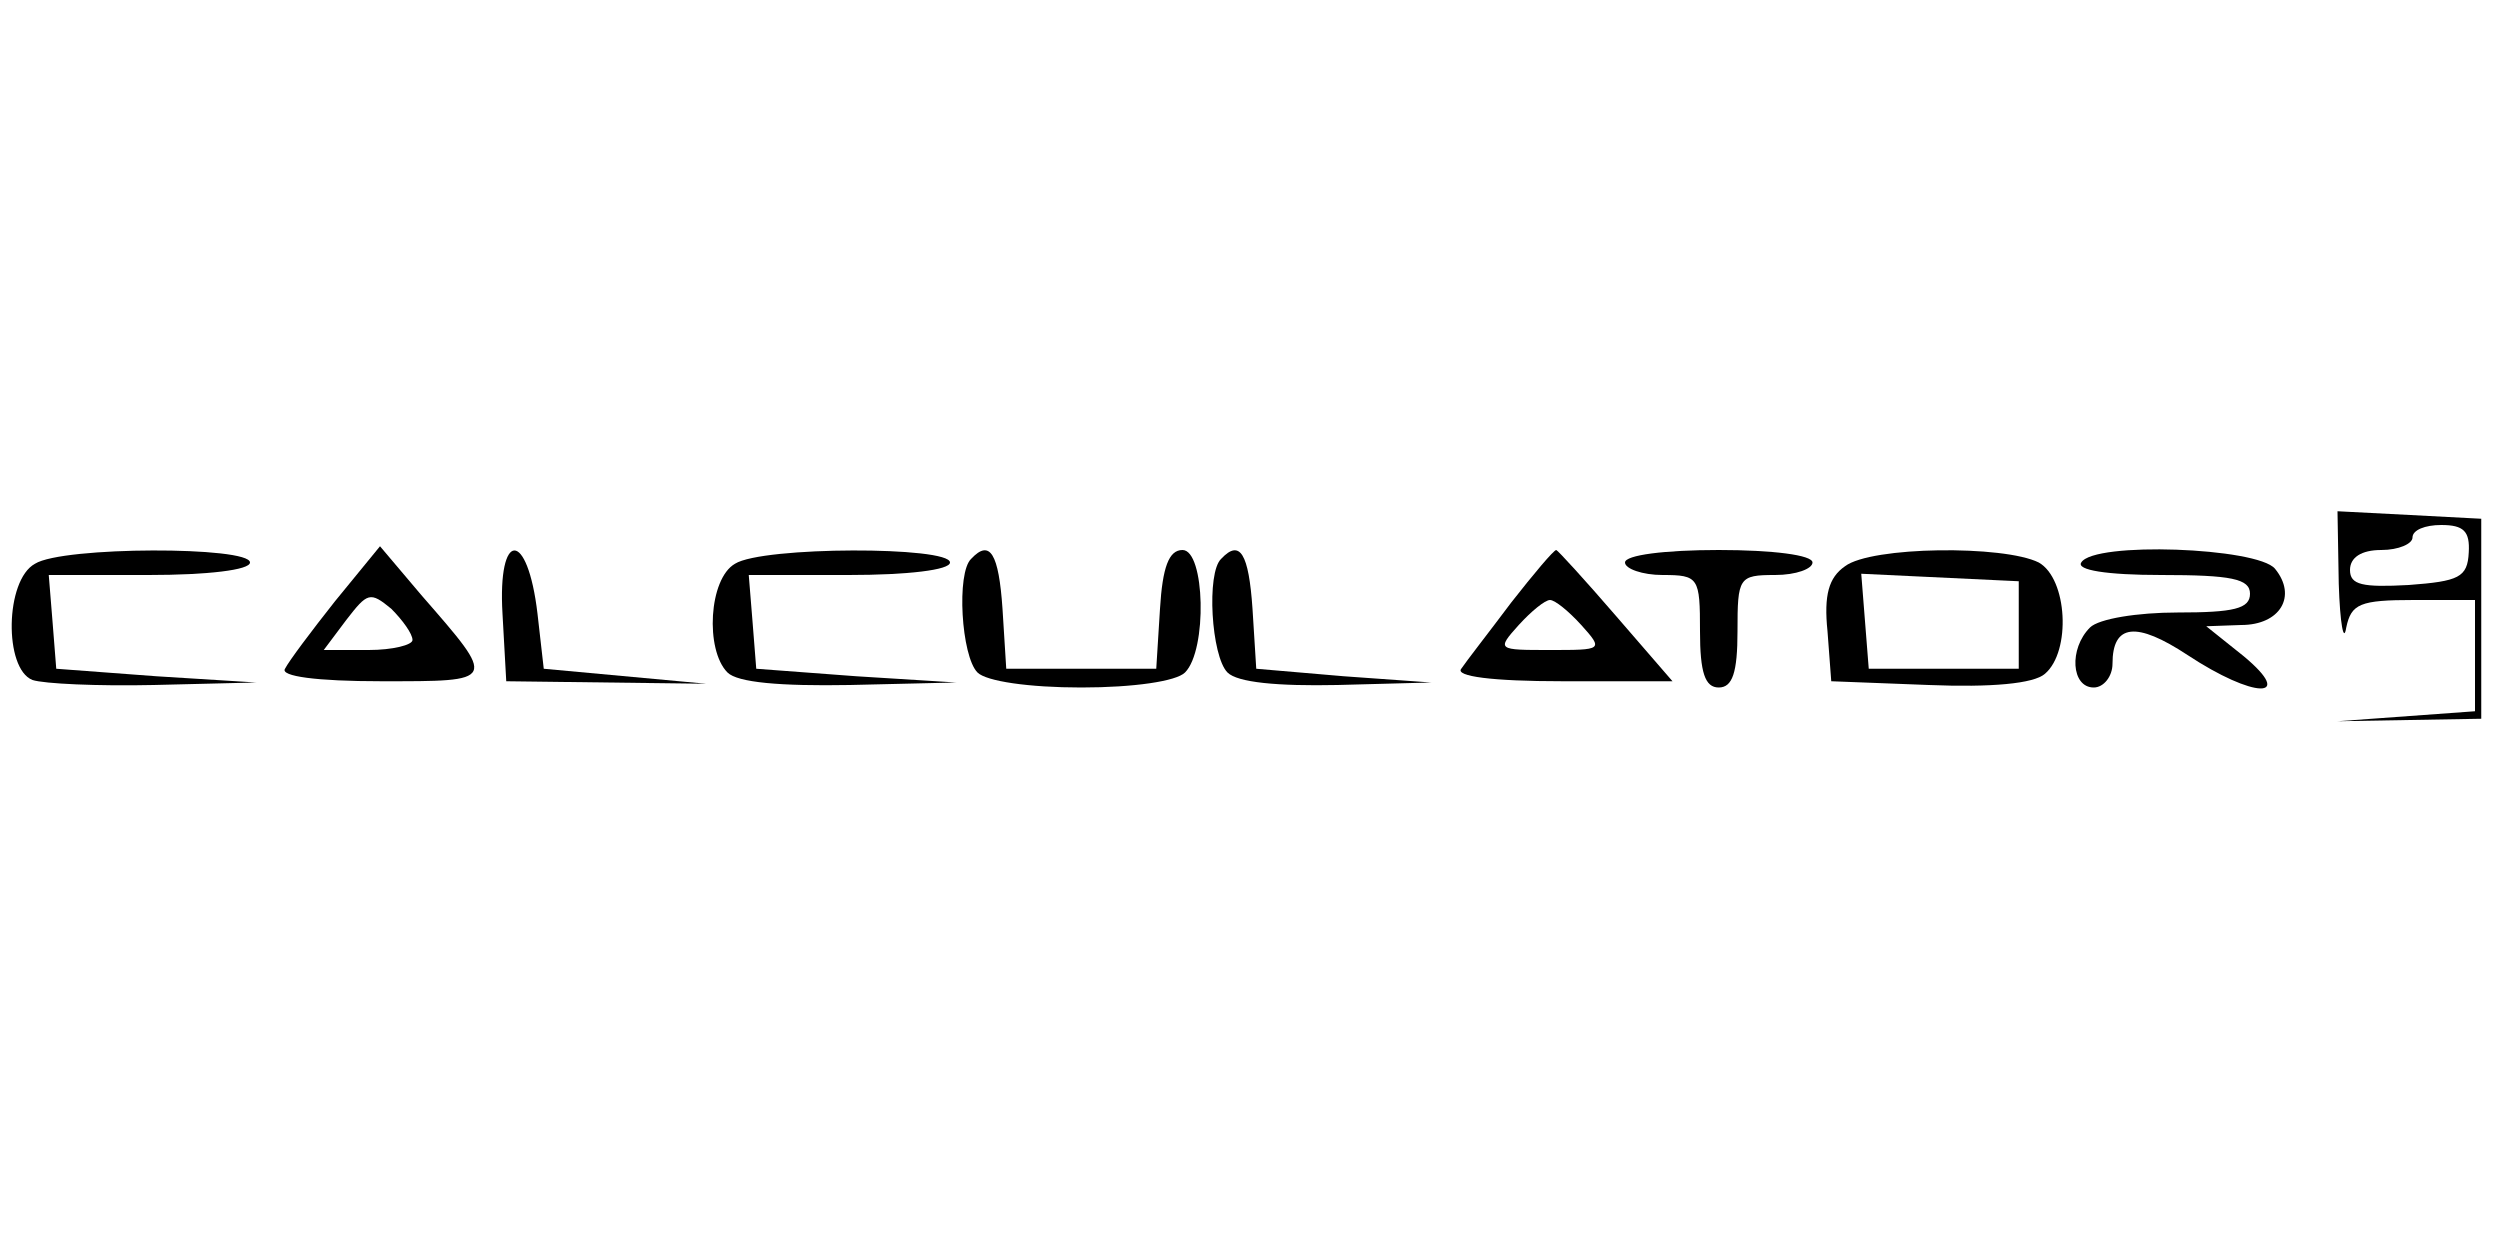 <?xml version="1.0" standalone="no"?>
<!DOCTYPE svg PUBLIC "-//W3C//DTD SVG 20010904//EN"
 "http://www.w3.org/TR/2001/REC-SVG-20010904/DTD/svg10.dtd">
<svg version="1.0" xmlns="http://www.w3.org/2000/svg"
 width="200pt" height="100pt" viewBox="0 0 200 100"
 preserveAspectRatio="xMidYMid meet">

<g transform="translate(0,100) scale(0.1,-0.1)"
fill="#000000" stroke="none">
<path d="M1871 533 c1 -32 4 -48 6 -35 4 19 11 22 54 22 l49 0 0 -45 0 -44
-55 -4 -55 -4 57 1 58 1 0 80 0 80 -57 3 -58 3 1 -58z m104 25 c-1 -20 -8 -23
-48 -26 -37 -2 -47 0 -47 12 0 10 9 16 25 16 14 0 25 5 25 10 0 6 10 10 23 10
18 0 23 -5 22 -22z"/>
<path d="M28 549 c-24 -13 -25 -84 -2 -93 9 -3 52 -5 97 -4 l82 2 -80 5 -80 6
-3 38 -3 37 80 0 c47 0 81 4 81 10 0 13 -150 13 -172 -1z"/>
<path d="M268 519 c-19 -24 -37 -48 -40 -54 -4 -6 25 -10 77 -10 93 0 93 -1
32 69 l-33 39 -36 -44z m62 -31 c0 -4 -16 -8 -35 -8 l-36 0 18 24 c17 22 19
23 36 9 9 -9 17 -20 17 -25z"/>
<path d="M402 509 l3 -54 80 -1 80 -1 -65 6 -65 6 -5 44 c-8 68 -32 67 -28 0z"/>
<path d="M588 549 c-21 -12 -24 -69 -6 -87 8 -8 42 -11 98 -10 l85 2 -80 5
-80 6 -3 38 -3 37 80 0 c47 0 81 4 81 10 0 13 -150 13 -172 -1z"/>
<path d="M777 553 c-12 -11 -8 -78 5 -91 7 -7 41 -12 83 -12 42 0 76 5 83 12
18 18 16 98 -2 98 -11 0 -16 -14 -18 -47 l-3 -48 -60 0 -60 0 -3 48 c-3 44
-10 56 -25 40z"/>
<path d="M977 553 c-12 -11 -8 -78 5 -91 8 -8 40 -11 88 -10 l75 2 -70 5 -70
6 -3 48 c-3 44 -10 56 -25 40z"/>
<path d="M1209 518 c-18 -24 -36 -47 -40 -53 -5 -6 24 -10 81 -10 l88 0 -45
52 c-25 29 -47 53 -48 53 -2 0 -18 -19 -36 -42z m56 -18 c18 -20 17 -20 -25
-20 -42 0 -43 0 -25 20 10 11 21 20 25 20 4 0 15 -9 25 -20z"/>
<path d="M1300 550 c0 -5 14 -10 30 -10 29 0 30 -2 30 -45 0 -33 4 -45 15 -45
11 0 15 12 15 45 0 43 1 45 30 45 17 0 30 5 30 10 0 6 -32 10 -75 10 -43 0
-75 -4 -75 -10z"/>
<path d="M1476 547 c-13 -9 -17 -23 -14 -52 l3 -40 78 -3 c50 -2 84 1 93 9 21
18 18 76 -5 89 -28 14 -134 13 -155 -3z m139 -47 l0 -35 -60 0 -60 0 -3 38 -3
38 63 -3 63 -3 0 -35z"/>
<path d="M1665 550 c-4 -6 20 -10 64 -10 56 0 71 -3 71 -15 0 -12 -13 -15 -58
-15 -32 0 -63 -5 -70 -12 -17 -17 -15 -48 3 -48 8 0 15 9 15 19 0 32 19 34 60
7 53 -35 87 -36 45 -1 l-30 24 28 1 c31 0 45 23 27 45 -14 17 -145 22 -155 5z"/>
</g>
</svg>
